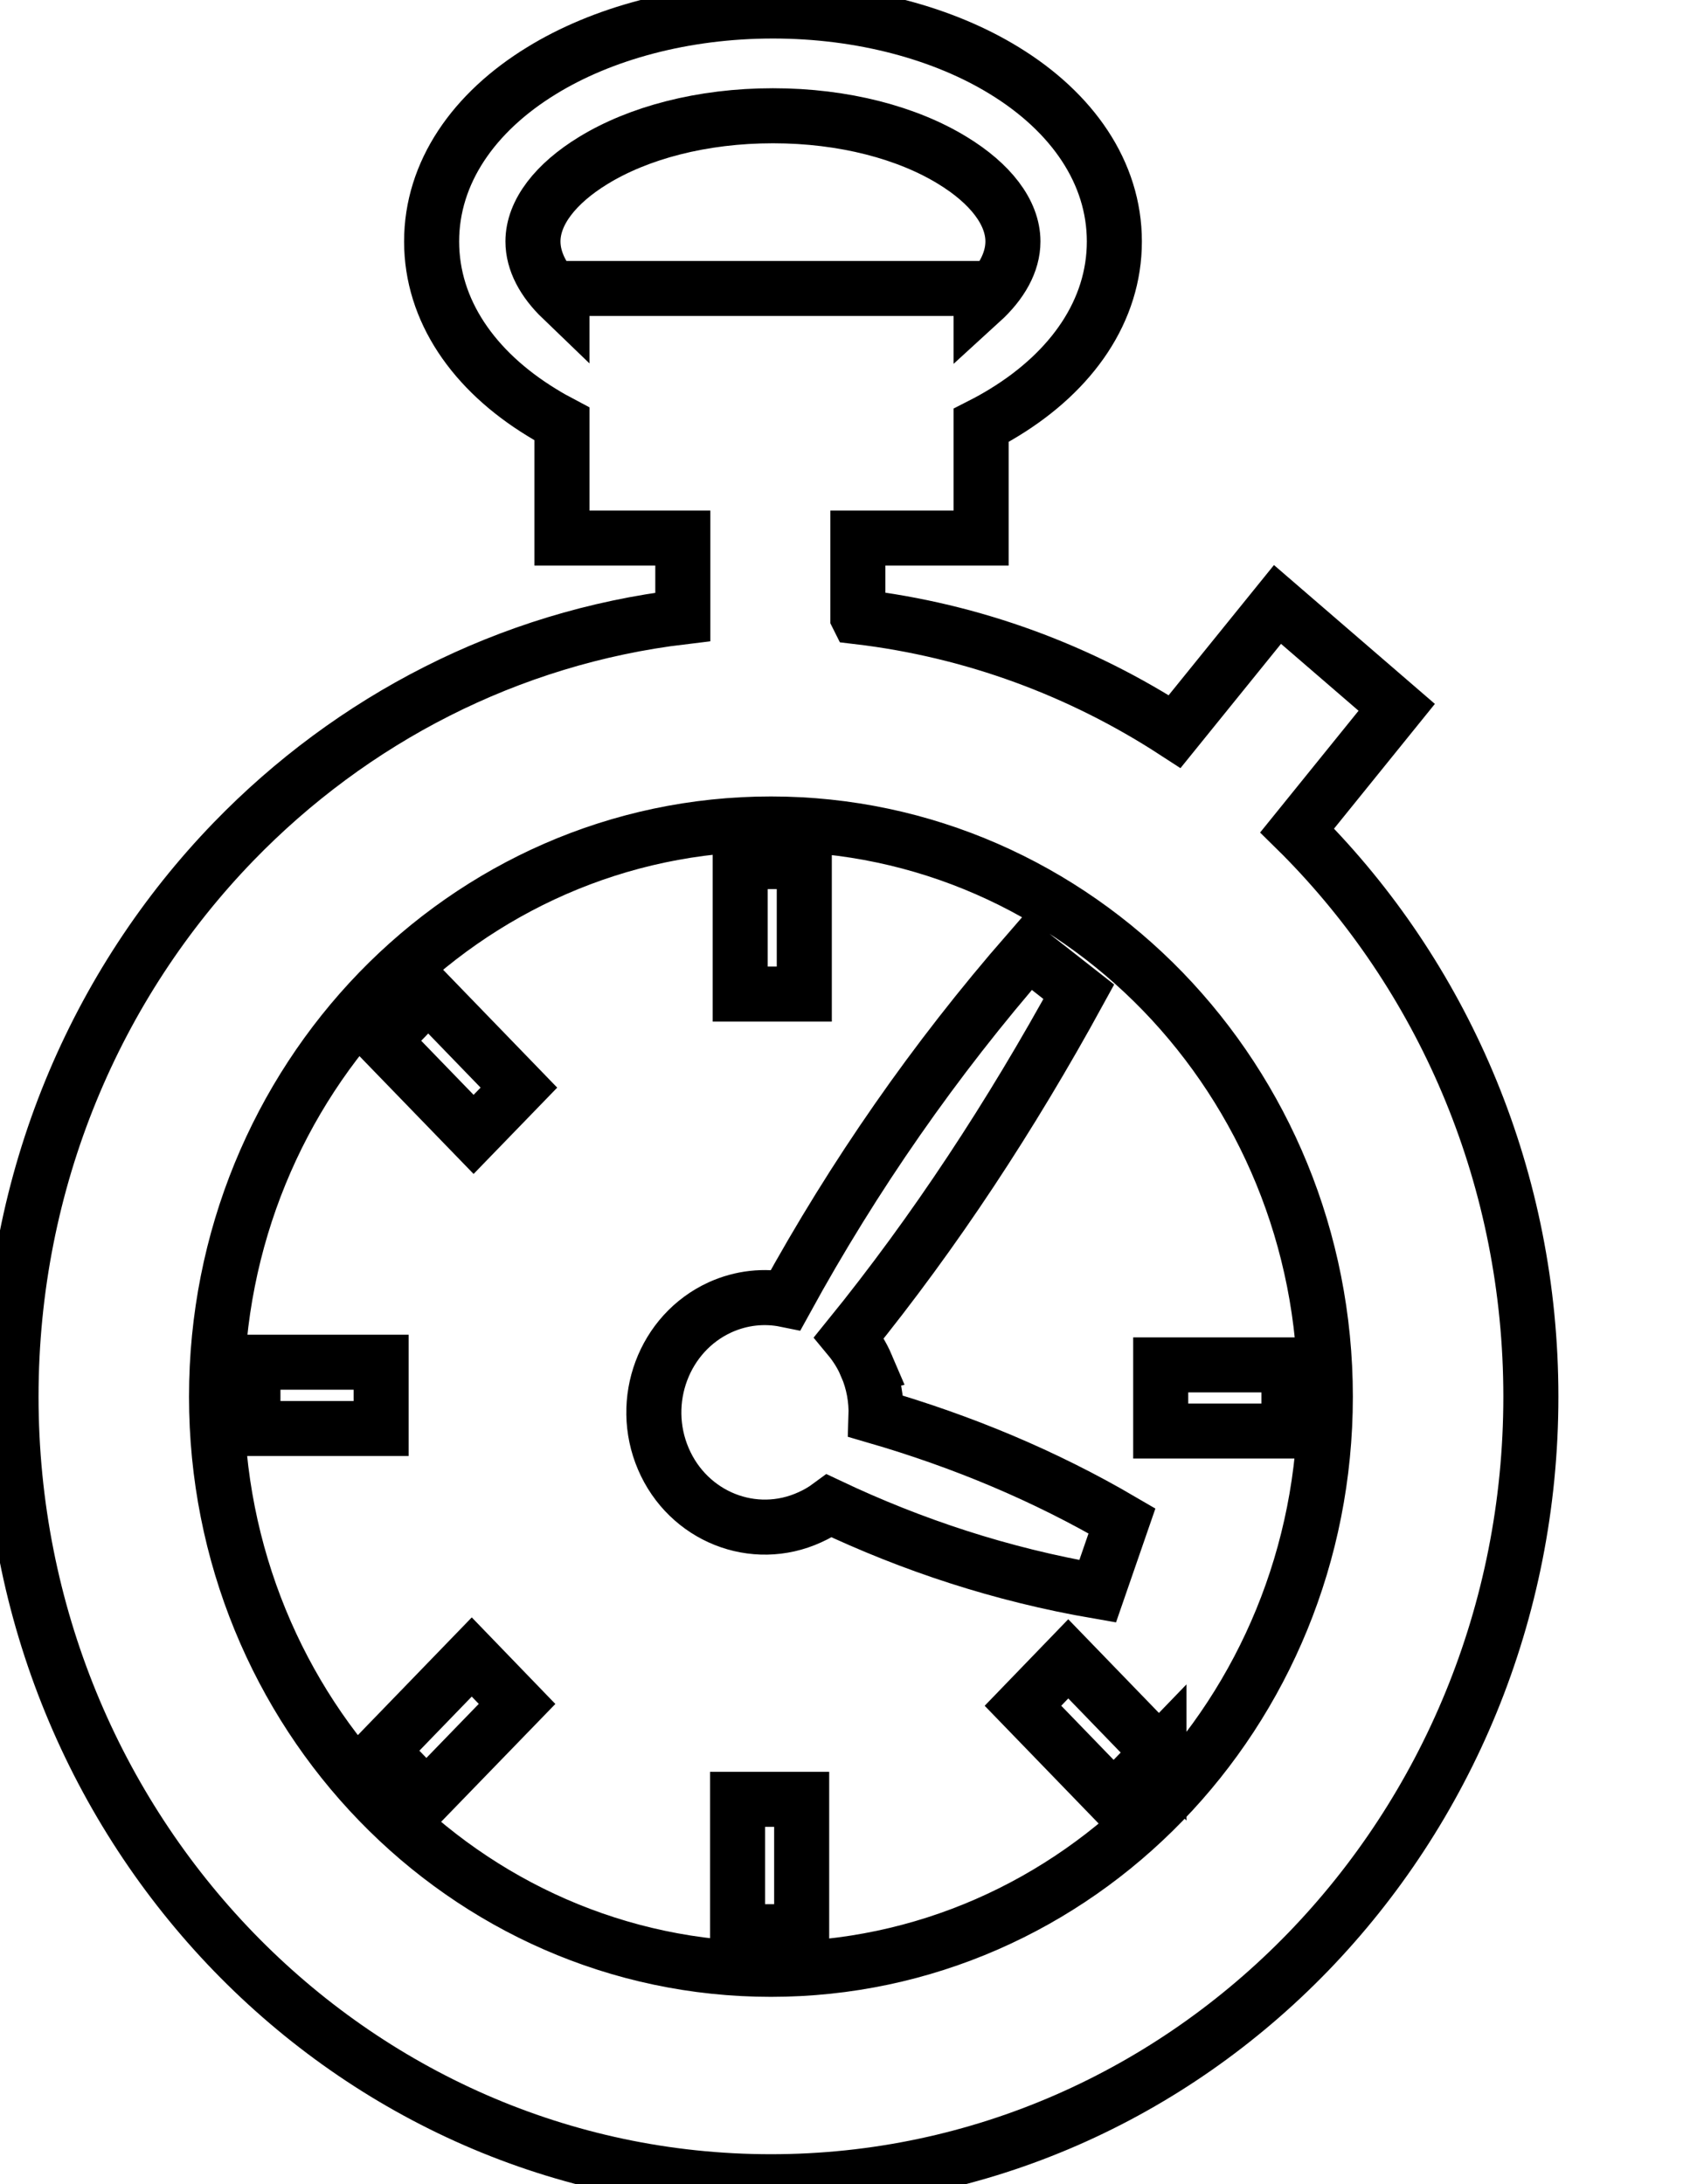 <svg data-v-9833e8b2="" version="1.1" xmlns="http://www.w3.org/2000/svg" xmlns:xlink="http://www.w3.org/1999/xlink" width="19.5" height="25"><g data-v-9833e8b2=""><path data-v-9833e8b2="" transform="scale(0.126)" fill="none" stroke="currentColor" paint-order="fill stroke markers" d="m77.914,56.028c10.483,1.239 20.252,4.898 28.771,10.431l9.34,-11.548l10.829,9.346l-9.038,11.182c0.34,0.334 0.674,0.674 1.002,1.014c12.491,12.909 20.22,30.735 20.22,50.429c0,19.694 -7.729,37.513 -20.22,50.429c-12.486,12.903 -29.747,20.888 -48.798,20.888c-19.058,0 -36.313,-7.985 -48.805,-20.888c-12.492,-12.915 -20.214,-30.734 -20.214,-50.429c0,-19.694 7.722,-37.52 20.214,-50.429c10.714,-11.067 24.945,-18.519 40.8,-20.413l0,-7.157l-10.977,0l0,-10.367c-0.635,-0.334 -1.245,-0.68 -1.836,-1.046c-6.182,-3.781 -10.001,-9.263 -10.001,-15.534c0,-6.259 3.819,-11.744 10.001,-15.525c5.444,-3.348 12.877,-5.411 21.003,-5.411c8.12,0 15.553,2.064 21.003,5.411c6.182,3.781 10.001,9.266 10.001,15.525c0,6.272 -3.819,11.753 -10.001,15.534c-0.674,0.417 -1.367,0.802 -2.099,1.175l0,10.238l-11.195,0l0,7.145l0,0zm-26.877,-28.886l0,-0.937l38.072,0l0,1.181c1.829,-1.669 2.888,-3.543 2.888,-5.45c0,-2.664 -2.086,-5.283 -5.469,-7.35c-4.095,-2.516 -9.866,-4.07 -16.324,-4.07c-6.458,0 -12.229,1.554 -16.33,4.07c-3.376,2.067 -5.469,4.686 -5.469,7.35c0,1.817 0.963,3.601 2.632,5.206l0,0zm-16.26,67.407l8.236,8.505l4.115,-4.249l-8.236,-8.512l-4.115,4.256l0,0zm3.948,68.743l8.236,-8.499l-4.115,-4.263l-8.236,8.512l4.114,4.25l0,0zm66.534,-4.083l-8.236,-8.512l-4.115,4.262l8.236,8.512l4.115,-4.263l0,0zm11.805,-35.215l-11.645,0l0,6.008l11.645,0l0,-6.008l0,0zm-44.254,51.494l0,-12.029l-5.822,0l0,12.029l5.822,0l0,-0zm-49.838,-45.717l11.644,0l0,-6.022l-11.644,0l0,6.022l0,0zm44.254,-51.501l0,12.036l5.822,0l0,-12.036l-5.822,0l0,0zm11.477,45.813c-0.411,-0.963 -0.95,-1.823 -1.579,-2.581c7.806,-9.628 14.7,-20.149 20.856,-31.402c-1.534,-1.2 -3.062,-2.414 -4.596,-3.608c-8.518,9.77 -15.83,20.31 -22.012,31.582c-1.951,-0.398 -4.031,-0.193 -5.982,0.693c-5.097,2.337 -7.395,8.499 -5.142,13.763c2.253,5.263 8.217,7.639 13.313,5.302c0.629,-0.282 1.226,-0.629 1.765,-1.027c7.517,3.556 15.579,6.239 24.367,7.754c0.738,-2.131 1.47,-4.262 2.208,-6.393c-7.061,-4.134 -14.533,-7.228 -22.339,-9.5c0.051,-1.515 -0.219,-3.094 -0.861,-4.583l0,0zm26.922,-33.996c-9.115,-9.41 -21.703,-15.233 -35.607,-15.233c-13.91,0 -26.492,5.822 -35.607,15.233c-9.109,9.423 -14.745,22.429 -14.745,36.795s5.636,27.371 14.745,36.782c9.115,9.423 21.697,15.239 35.607,15.239c13.904,0 26.492,-5.816 35.607,-15.239c9.109,-9.411 14.745,-22.416 14.745,-36.782s-5.636,-27.371 -14.745,-36.795z" stroke-width="5" stroke-miterlimit="10" stroke-dasharray=""></path></g></svg>